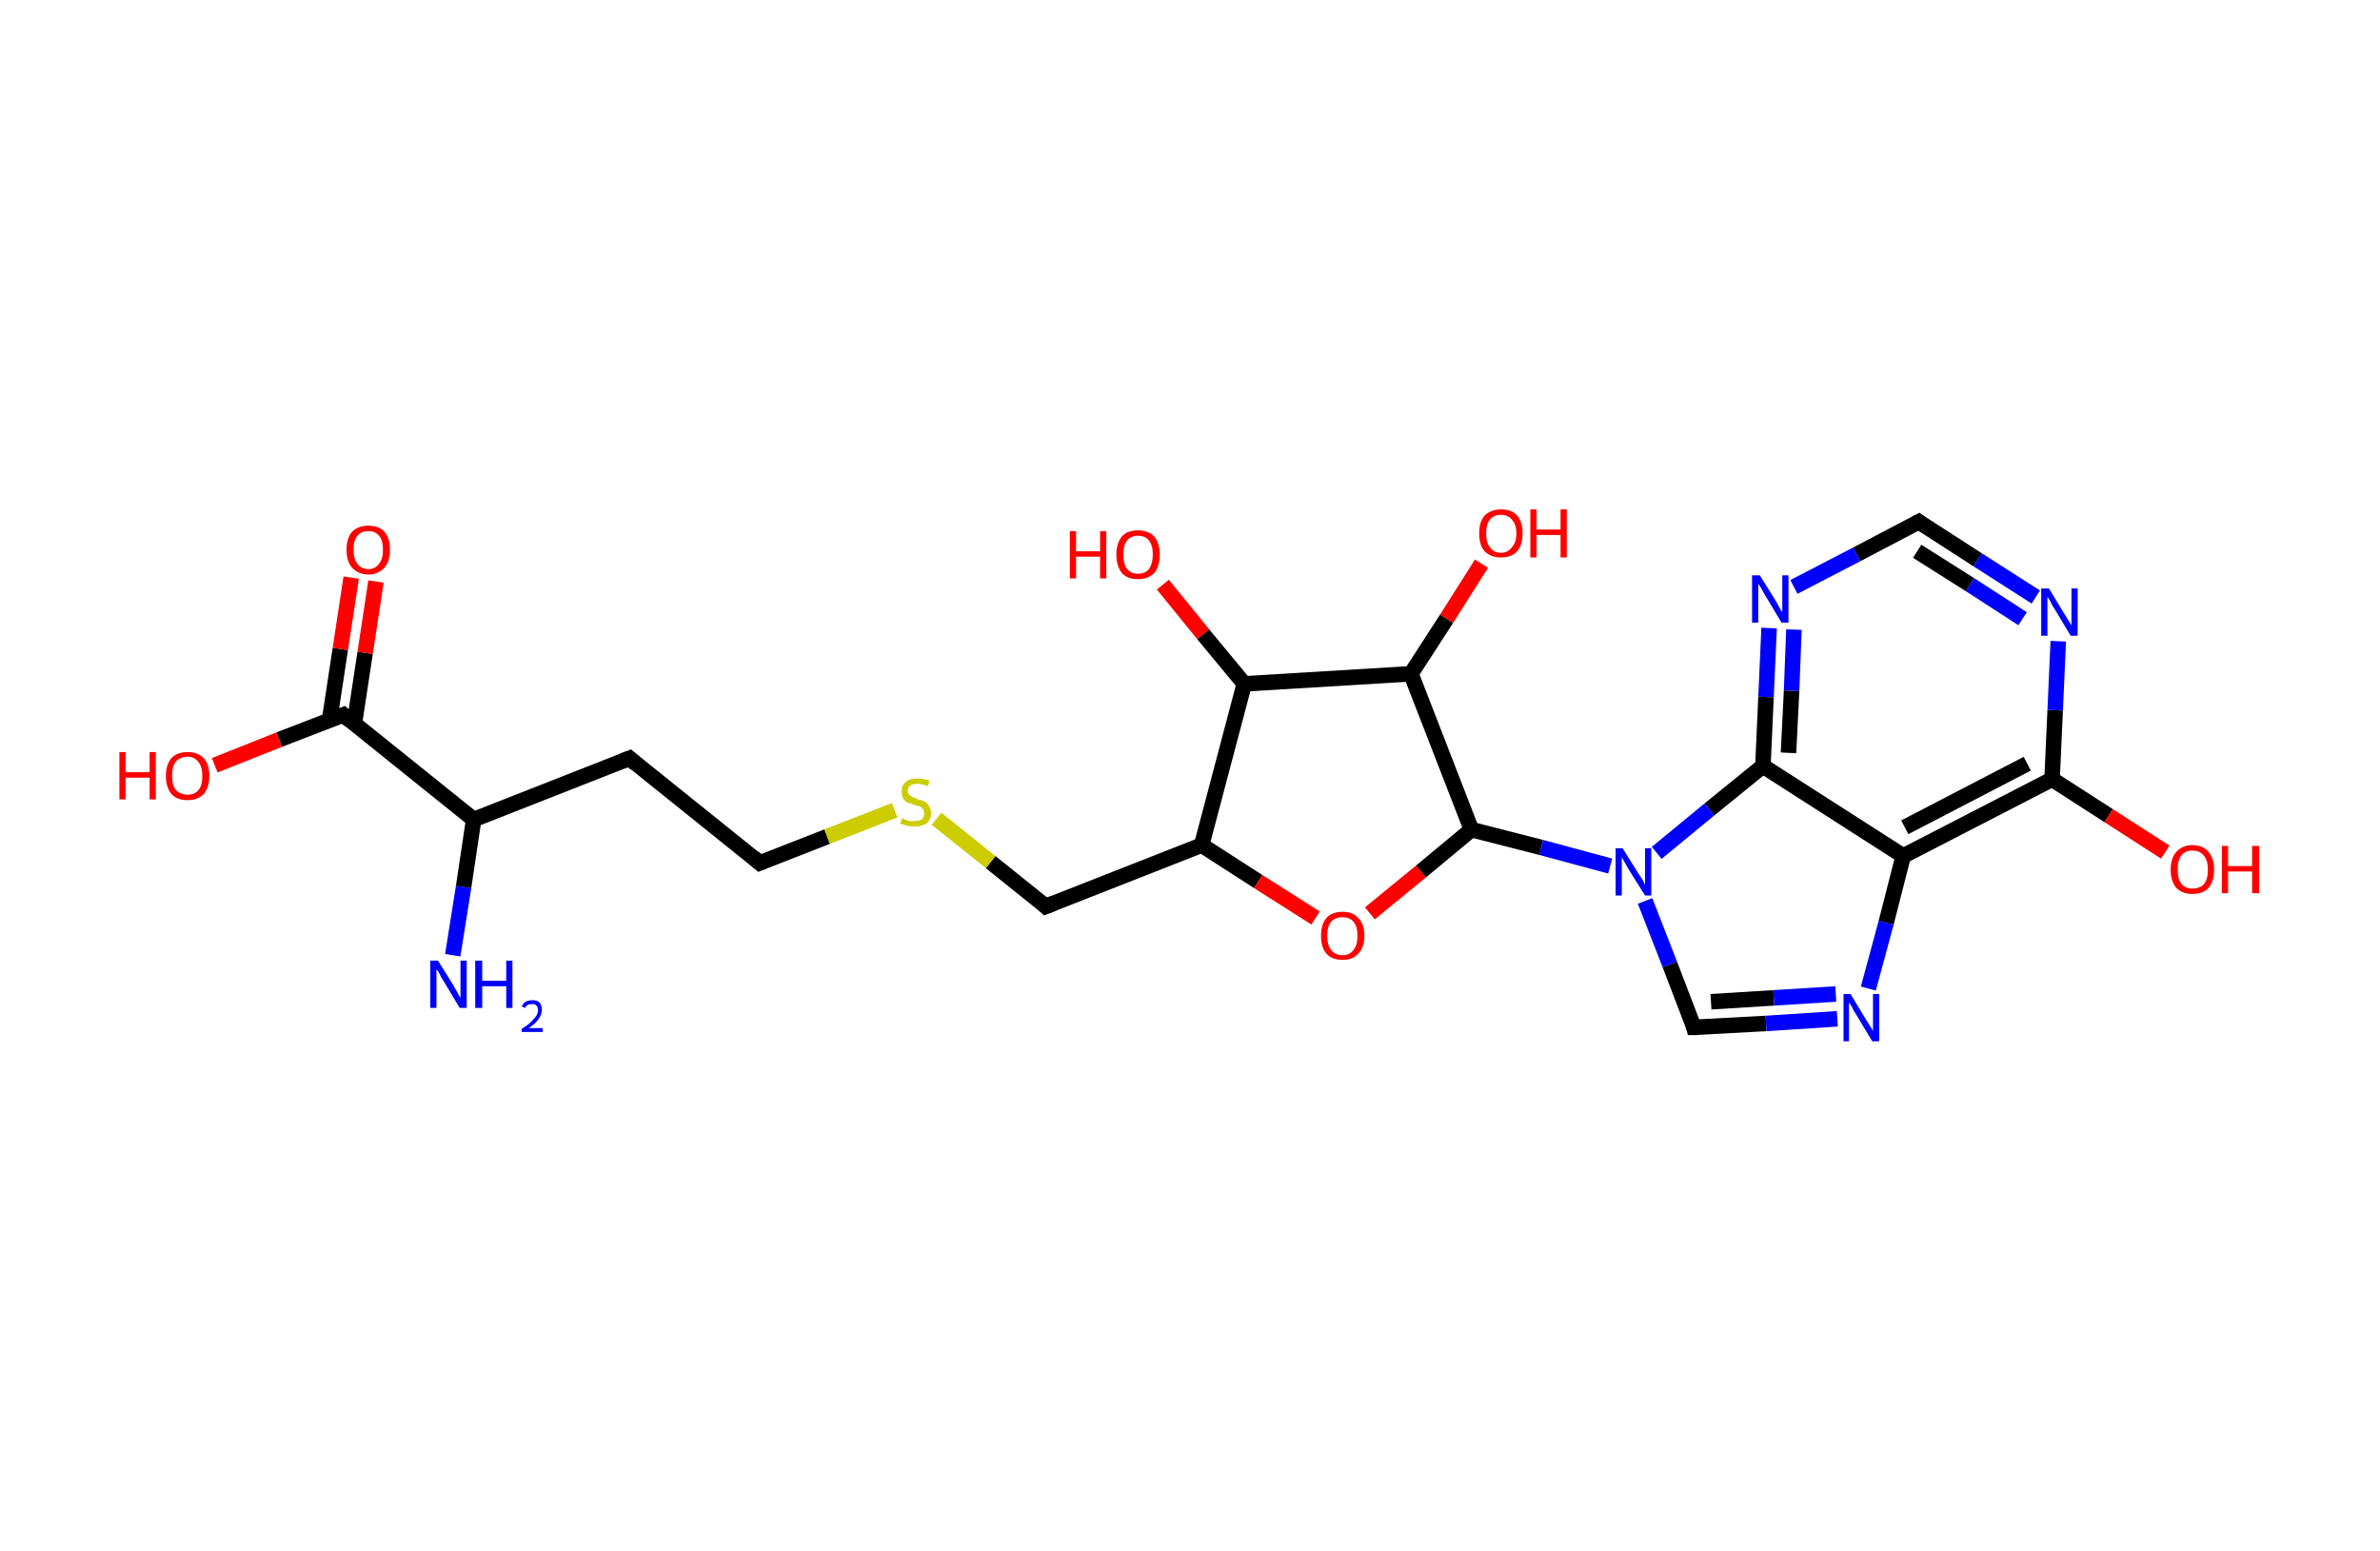 <?xml version='1.0' encoding='ASCII' standalone='yes'?>
<svg xmlns="http://www.w3.org/2000/svg" xmlns:rdkit="http://www.rdkit.org/xml" xmlns:xlink="http://www.w3.org/1999/xlink" version="1.1" baseProfile="full" xml:space="preserve" width="307px" height="200px" viewBox="0 0 307 200">
<!-- END OF HEADER -->
<rect style="opacity:1.0;fill:#FFFFFF;stroke:none" width="307.0" height="200.0" x="0.0" y="0.0"> </rect>
<path class="bond-0 atom-0 atom-1" d="M 58.4,123.2 L 59.8,114.4" style="fill:none;fill-rule:evenodd;stroke:#0000FF;stroke-width:2.0px;stroke-linecap:butt;stroke-linejoin:miter;stroke-opacity:1"/>
<path class="bond-0 atom-0 atom-1" d="M 59.8,114.4 L 61.1,105.7" style="fill:none;fill-rule:evenodd;stroke:#000000;stroke-width:2.0px;stroke-linecap:butt;stroke-linejoin:miter;stroke-opacity:1"/>
<path class="bond-1 atom-1 atom-2" d="M 61.1,105.7 L 81.2,97.8" style="fill:none;fill-rule:evenodd;stroke:#000000;stroke-width:2.0px;stroke-linecap:butt;stroke-linejoin:miter;stroke-opacity:1"/>
<path class="bond-2 atom-2 atom-3" d="M 81.2,97.8 L 98.0,111.3" style="fill:none;fill-rule:evenodd;stroke:#000000;stroke-width:2.0px;stroke-linecap:butt;stroke-linejoin:miter;stroke-opacity:1"/>
<path class="bond-3 atom-3 atom-4" d="M 98.0,111.3 L 106.7,107.9" style="fill:none;fill-rule:evenodd;stroke:#000000;stroke-width:2.0px;stroke-linecap:butt;stroke-linejoin:miter;stroke-opacity:1"/>
<path class="bond-3 atom-3 atom-4" d="M 106.7,107.9 L 115.4,104.5" style="fill:none;fill-rule:evenodd;stroke:#CCCC00;stroke-width:2.0px;stroke-linecap:butt;stroke-linejoin:miter;stroke-opacity:1"/>
<path class="bond-4 atom-4 atom-5" d="M 120.8,105.6 L 127.8,111.2" style="fill:none;fill-rule:evenodd;stroke:#CCCC00;stroke-width:2.0px;stroke-linecap:butt;stroke-linejoin:miter;stroke-opacity:1"/>
<path class="bond-4 atom-4 atom-5" d="M 127.8,111.2 L 134.9,116.9" style="fill:none;fill-rule:evenodd;stroke:#000000;stroke-width:2.0px;stroke-linecap:butt;stroke-linejoin:miter;stroke-opacity:1"/>
<path class="bond-5 atom-5 atom-6" d="M 134.9,116.9 L 155.0,109.0" style="fill:none;fill-rule:evenodd;stroke:#000000;stroke-width:2.0px;stroke-linecap:butt;stroke-linejoin:miter;stroke-opacity:1"/>
<path class="bond-6 atom-6 atom-7" d="M 155.0,109.0 L 162.3,113.7" style="fill:none;fill-rule:evenodd;stroke:#000000;stroke-width:2.0px;stroke-linecap:butt;stroke-linejoin:miter;stroke-opacity:1"/>
<path class="bond-6 atom-6 atom-7" d="M 162.3,113.7 L 169.7,118.4" style="fill:none;fill-rule:evenodd;stroke:#FF0000;stroke-width:2.0px;stroke-linecap:butt;stroke-linejoin:miter;stroke-opacity:1"/>
<path class="bond-7 atom-7 atom-8" d="M 176.7,117.8 L 183.3,112.4" style="fill:none;fill-rule:evenodd;stroke:#FF0000;stroke-width:2.0px;stroke-linecap:butt;stroke-linejoin:miter;stroke-opacity:1"/>
<path class="bond-7 atom-7 atom-8" d="M 183.3,112.4 L 189.8,107.0" style="fill:none;fill-rule:evenodd;stroke:#000000;stroke-width:2.0px;stroke-linecap:butt;stroke-linejoin:miter;stroke-opacity:1"/>
<path class="bond-8 atom-8 atom-9" d="M 189.8,107.0 L 198.8,109.3" style="fill:none;fill-rule:evenodd;stroke:#000000;stroke-width:2.0px;stroke-linecap:butt;stroke-linejoin:miter;stroke-opacity:1"/>
<path class="bond-8 atom-8 atom-9" d="M 198.8,109.3 L 207.7,111.7" style="fill:none;fill-rule:evenodd;stroke:#0000FF;stroke-width:2.0px;stroke-linecap:butt;stroke-linejoin:miter;stroke-opacity:1"/>
<path class="bond-9 atom-9 atom-10" d="M 212.2,116.2 L 215.4,124.4" style="fill:none;fill-rule:evenodd;stroke:#0000FF;stroke-width:2.0px;stroke-linecap:butt;stroke-linejoin:miter;stroke-opacity:1"/>
<path class="bond-9 atom-9 atom-10" d="M 215.4,124.4 L 218.5,132.5" style="fill:none;fill-rule:evenodd;stroke:#000000;stroke-width:2.0px;stroke-linecap:butt;stroke-linejoin:miter;stroke-opacity:1"/>
<path class="bond-10 atom-10 atom-11" d="M 218.5,132.5 L 227.8,132.0" style="fill:none;fill-rule:evenodd;stroke:#000000;stroke-width:2.0px;stroke-linecap:butt;stroke-linejoin:miter;stroke-opacity:1"/>
<path class="bond-10 atom-10 atom-11" d="M 227.8,132.0 L 237.0,131.4" style="fill:none;fill-rule:evenodd;stroke:#0000FF;stroke-width:2.0px;stroke-linecap:butt;stroke-linejoin:miter;stroke-opacity:1"/>
<path class="bond-10 atom-10 atom-11" d="M 220.7,129.2 L 228.8,128.7" style="fill:none;fill-rule:evenodd;stroke:#000000;stroke-width:2.0px;stroke-linecap:butt;stroke-linejoin:miter;stroke-opacity:1"/>
<path class="bond-10 atom-10 atom-11" d="M 228.8,128.7 L 236.8,128.2" style="fill:none;fill-rule:evenodd;stroke:#0000FF;stroke-width:2.0px;stroke-linecap:butt;stroke-linejoin:miter;stroke-opacity:1"/>
<path class="bond-11 atom-11 atom-12" d="M 241.0,127.5 L 243.3,119.0" style="fill:none;fill-rule:evenodd;stroke:#0000FF;stroke-width:2.0px;stroke-linecap:butt;stroke-linejoin:miter;stroke-opacity:1"/>
<path class="bond-11 atom-11 atom-12" d="M 243.3,119.0 L 245.5,110.4" style="fill:none;fill-rule:evenodd;stroke:#000000;stroke-width:2.0px;stroke-linecap:butt;stroke-linejoin:miter;stroke-opacity:1"/>
<path class="bond-12 atom-12 atom-13" d="M 245.5,110.4 L 264.7,100.5" style="fill:none;fill-rule:evenodd;stroke:#000000;stroke-width:2.0px;stroke-linecap:butt;stroke-linejoin:miter;stroke-opacity:1"/>
<path class="bond-12 atom-12 atom-13" d="M 245.7,106.7 L 261.5,98.5" style="fill:none;fill-rule:evenodd;stroke:#000000;stroke-width:2.0px;stroke-linecap:butt;stroke-linejoin:miter;stroke-opacity:1"/>
<path class="bond-13 atom-13 atom-14" d="M 264.7,100.5 L 272.0,105.2" style="fill:none;fill-rule:evenodd;stroke:#000000;stroke-width:2.0px;stroke-linecap:butt;stroke-linejoin:miter;stroke-opacity:1"/>
<path class="bond-13 atom-13 atom-14" d="M 272.0,105.2 L 279.3,109.9" style="fill:none;fill-rule:evenodd;stroke:#FF0000;stroke-width:2.0px;stroke-linecap:butt;stroke-linejoin:miter;stroke-opacity:1"/>
<path class="bond-14 atom-13 atom-15" d="M 264.7,100.5 L 265.1,91.6" style="fill:none;fill-rule:evenodd;stroke:#000000;stroke-width:2.0px;stroke-linecap:butt;stroke-linejoin:miter;stroke-opacity:1"/>
<path class="bond-14 atom-13 atom-15" d="M 265.1,91.6 L 265.5,82.7" style="fill:none;fill-rule:evenodd;stroke:#0000FF;stroke-width:2.0px;stroke-linecap:butt;stroke-linejoin:miter;stroke-opacity:1"/>
<path class="bond-15 atom-15 atom-16" d="M 262.6,77.0 L 255.1,72.2" style="fill:none;fill-rule:evenodd;stroke:#0000FF;stroke-width:2.0px;stroke-linecap:butt;stroke-linejoin:miter;stroke-opacity:1"/>
<path class="bond-15 atom-15 atom-16" d="M 255.1,72.2 L 247.5,67.3" style="fill:none;fill-rule:evenodd;stroke:#000000;stroke-width:2.0px;stroke-linecap:butt;stroke-linejoin:miter;stroke-opacity:1"/>
<path class="bond-15 atom-15 atom-16" d="M 260.9,79.8 L 254.1,75.4" style="fill:none;fill-rule:evenodd;stroke:#0000FF;stroke-width:2.0px;stroke-linecap:butt;stroke-linejoin:miter;stroke-opacity:1"/>
<path class="bond-15 atom-15 atom-16" d="M 254.1,75.4 L 247.3,71.1" style="fill:none;fill-rule:evenodd;stroke:#000000;stroke-width:2.0px;stroke-linecap:butt;stroke-linejoin:miter;stroke-opacity:1"/>
<path class="bond-16 atom-16 atom-17" d="M 247.5,67.3 L 239.5,71.5" style="fill:none;fill-rule:evenodd;stroke:#000000;stroke-width:2.0px;stroke-linecap:butt;stroke-linejoin:miter;stroke-opacity:1"/>
<path class="bond-16 atom-16 atom-17" d="M 239.5,71.5 L 231.4,75.7" style="fill:none;fill-rule:evenodd;stroke:#0000FF;stroke-width:2.0px;stroke-linecap:butt;stroke-linejoin:miter;stroke-opacity:1"/>
<path class="bond-17 atom-17 atom-18" d="M 228.2,81.0 L 227.8,89.9" style="fill:none;fill-rule:evenodd;stroke:#0000FF;stroke-width:2.0px;stroke-linecap:butt;stroke-linejoin:miter;stroke-opacity:1"/>
<path class="bond-17 atom-17 atom-18" d="M 227.8,89.9 L 227.4,98.8" style="fill:none;fill-rule:evenodd;stroke:#000000;stroke-width:2.0px;stroke-linecap:butt;stroke-linejoin:miter;stroke-opacity:1"/>
<path class="bond-17 atom-17 atom-18" d="M 231.4,81.2 L 231.1,89.1" style="fill:none;fill-rule:evenodd;stroke:#0000FF;stroke-width:2.0px;stroke-linecap:butt;stroke-linejoin:miter;stroke-opacity:1"/>
<path class="bond-17 atom-17 atom-18" d="M 231.1,89.1 L 230.7,97.1" style="fill:none;fill-rule:evenodd;stroke:#000000;stroke-width:2.0px;stroke-linecap:butt;stroke-linejoin:miter;stroke-opacity:1"/>
<path class="bond-18 atom-8 atom-19" d="M 189.8,107.0 L 182.0,86.9" style="fill:none;fill-rule:evenodd;stroke:#000000;stroke-width:2.0px;stroke-linecap:butt;stroke-linejoin:miter;stroke-opacity:1"/>
<path class="bond-19 atom-19 atom-20" d="M 182.0,86.9 L 186.6,79.8" style="fill:none;fill-rule:evenodd;stroke:#000000;stroke-width:2.0px;stroke-linecap:butt;stroke-linejoin:miter;stroke-opacity:1"/>
<path class="bond-19 atom-19 atom-20" d="M 186.6,79.8 L 191.1,72.7" style="fill:none;fill-rule:evenodd;stroke:#FF0000;stroke-width:2.0px;stroke-linecap:butt;stroke-linejoin:miter;stroke-opacity:1"/>
<path class="bond-20 atom-19 atom-21" d="M 182.0,86.9 L 160.5,88.2" style="fill:none;fill-rule:evenodd;stroke:#000000;stroke-width:2.0px;stroke-linecap:butt;stroke-linejoin:miter;stroke-opacity:1"/>
<path class="bond-21 atom-21 atom-22" d="M 160.5,88.2 L 155.2,81.8" style="fill:none;fill-rule:evenodd;stroke:#000000;stroke-width:2.0px;stroke-linecap:butt;stroke-linejoin:miter;stroke-opacity:1"/>
<path class="bond-21 atom-21 atom-22" d="M 155.2,81.8 L 150.0,75.4" style="fill:none;fill-rule:evenodd;stroke:#FF0000;stroke-width:2.0px;stroke-linecap:butt;stroke-linejoin:miter;stroke-opacity:1"/>
<path class="bond-22 atom-1 atom-23" d="M 61.1,105.7 L 44.3,92.2" style="fill:none;fill-rule:evenodd;stroke:#000000;stroke-width:2.0px;stroke-linecap:butt;stroke-linejoin:miter;stroke-opacity:1"/>
<path class="bond-23 atom-23 atom-24" d="M 45.7,93.4 L 47.1,84.2" style="fill:none;fill-rule:evenodd;stroke:#000000;stroke-width:2.0px;stroke-linecap:butt;stroke-linejoin:miter;stroke-opacity:1"/>
<path class="bond-23 atom-23 atom-24" d="M 47.1,84.2 L 48.5,75.0" style="fill:none;fill-rule:evenodd;stroke:#FF0000;stroke-width:2.0px;stroke-linecap:butt;stroke-linejoin:miter;stroke-opacity:1"/>
<path class="bond-23 atom-23 atom-24" d="M 42.5,92.9 L 43.9,83.7" style="fill:none;fill-rule:evenodd;stroke:#000000;stroke-width:2.0px;stroke-linecap:butt;stroke-linejoin:miter;stroke-opacity:1"/>
<path class="bond-23 atom-23 atom-24" d="M 43.9,83.7 L 45.3,74.5" style="fill:none;fill-rule:evenodd;stroke:#FF0000;stroke-width:2.0px;stroke-linecap:butt;stroke-linejoin:miter;stroke-opacity:1"/>
<path class="bond-24 atom-23 atom-25" d="M 44.3,92.2 L 36.0,95.4" style="fill:none;fill-rule:evenodd;stroke:#000000;stroke-width:2.0px;stroke-linecap:butt;stroke-linejoin:miter;stroke-opacity:1"/>
<path class="bond-24 atom-23 atom-25" d="M 36.0,95.4 L 27.7,98.7" style="fill:none;fill-rule:evenodd;stroke:#FF0000;stroke-width:2.0px;stroke-linecap:butt;stroke-linejoin:miter;stroke-opacity:1"/>
<path class="bond-25 atom-21 atom-6" d="M 160.5,88.2 L 155.0,109.0" style="fill:none;fill-rule:evenodd;stroke:#000000;stroke-width:2.0px;stroke-linecap:butt;stroke-linejoin:miter;stroke-opacity:1"/>
<path class="bond-26 atom-18 atom-9" d="M 227.4,98.8 L 220.5,104.4" style="fill:none;fill-rule:evenodd;stroke:#000000;stroke-width:2.0px;stroke-linecap:butt;stroke-linejoin:miter;stroke-opacity:1"/>
<path class="bond-26 atom-18 atom-9" d="M 220.5,104.4 L 213.7,110.0" style="fill:none;fill-rule:evenodd;stroke:#0000FF;stroke-width:2.0px;stroke-linecap:butt;stroke-linejoin:miter;stroke-opacity:1"/>
<path class="bond-27 atom-18 atom-12" d="M 227.4,98.8 L 245.5,110.4" style="fill:none;fill-rule:evenodd;stroke:#000000;stroke-width:2.0px;stroke-linecap:butt;stroke-linejoin:miter;stroke-opacity:1"/>
<path d="M 80.2,98.2 L 81.2,97.8 L 82.0,98.5" style="fill:none;stroke:#000000;stroke-width:2.0px;stroke-linecap:butt;stroke-linejoin:miter;stroke-opacity:1;"/>
<path d="M 97.2,110.6 L 98.0,111.3 L 98.5,111.1" style="fill:none;stroke:#000000;stroke-width:2.0px;stroke-linecap:butt;stroke-linejoin:miter;stroke-opacity:1;"/>
<path d="M 134.6,116.6 L 134.9,116.9 L 135.9,116.5" style="fill:none;stroke:#000000;stroke-width:2.0px;stroke-linecap:butt;stroke-linejoin:miter;stroke-opacity:1;"/>
<path d="M 218.4,132.1 L 218.5,132.5 L 219.0,132.5" style="fill:none;stroke:#000000;stroke-width:2.0px;stroke-linecap:butt;stroke-linejoin:miter;stroke-opacity:1;"/>
<path d="M 247.9,67.6 L 247.5,67.3 L 247.1,67.5" style="fill:none;stroke:#000000;stroke-width:2.0px;stroke-linecap:butt;stroke-linejoin:miter;stroke-opacity:1;"/>
<path d="M 45.1,92.9 L 44.3,92.2 L 43.8,92.4" style="fill:none;stroke:#000000;stroke-width:2.0px;stroke-linecap:butt;stroke-linejoin:miter;stroke-opacity:1;"/>
<path class="atom-0" d="M 56.5 123.9 L 58.5 127.1 Q 58.7 127.5, 59.0 128.0 Q 59.3 128.6, 59.4 128.7 L 59.4 123.9 L 60.2 123.9 L 60.2 130.0 L 59.3 130.0 L 57.2 126.5 Q 56.9 126.1, 56.7 125.6 Q 56.4 125.1, 56.3 125.0 L 56.3 130.0 L 55.5 130.0 L 55.5 123.9 L 56.5 123.9 " fill="#0000FF"/>
<path class="atom-0" d="M 61.3 123.9 L 62.2 123.9 L 62.2 126.5 L 65.3 126.5 L 65.3 123.9 L 66.1 123.9 L 66.1 130.0 L 65.3 130.0 L 65.3 127.2 L 62.2 127.2 L 62.2 130.0 L 61.3 130.0 L 61.3 123.9 " fill="#0000FF"/>
<path class="atom-0" d="M 67.3 129.8 Q 67.5 129.4, 67.8 129.2 Q 68.2 129.0, 68.7 129.0 Q 69.3 129.0, 69.6 129.3 Q 69.9 129.7, 69.9 130.2 Q 69.9 130.8, 69.5 131.4 Q 69.1 132.0, 68.2 132.6 L 70.0 132.6 L 70.0 133.1 L 67.3 133.1 L 67.3 132.7 Q 68.1 132.2, 68.5 131.8 Q 68.9 131.4, 69.2 131.0 Q 69.4 130.6, 69.4 130.3 Q 69.4 129.9, 69.2 129.7 Q 69.0 129.5, 68.7 129.5 Q 68.3 129.5, 68.1 129.6 Q 67.9 129.7, 67.7 130.0 L 67.3 129.8 " fill="#0000FF"/>
<path class="atom-4" d="M 116.4 105.5 Q 116.4 105.5, 116.7 105.7 Q 117.0 105.8, 117.3 105.9 Q 117.6 105.9, 117.9 105.9 Q 118.5 105.9, 118.9 105.7 Q 119.2 105.4, 119.2 104.9 Q 119.2 104.5, 119.0 104.3 Q 118.9 104.1, 118.6 104.0 Q 118.3 103.9, 117.9 103.8 Q 117.4 103.6, 117.0 103.5 Q 116.7 103.3, 116.5 103.0 Q 116.3 102.6, 116.3 102.1 Q 116.3 101.3, 116.8 100.9 Q 117.3 100.4, 118.3 100.4 Q 119.1 100.4, 119.9 100.7 L 119.7 101.4 Q 118.9 101.1, 118.4 101.1 Q 117.8 101.1, 117.4 101.3 Q 117.1 101.6, 117.1 102.0 Q 117.1 102.3, 117.3 102.5 Q 117.5 102.7, 117.7 102.8 Q 118.0 102.9, 118.4 103.1 Q 118.9 103.2, 119.3 103.4 Q 119.6 103.6, 119.8 103.9 Q 120.1 104.3, 120.1 104.9 Q 120.1 105.7, 119.5 106.2 Q 118.9 106.6, 118.0 106.6 Q 117.4 106.6, 117.0 106.5 Q 116.6 106.4, 116.1 106.2 L 116.4 105.5 " fill="#CCCC00"/>
<path class="atom-7" d="M 170.4 120.7 Q 170.4 119.2, 171.1 118.4 Q 171.8 117.6, 173.2 117.6 Q 174.5 117.6, 175.2 118.4 Q 176.0 119.2, 176.0 120.7 Q 176.0 122.2, 175.2 123.0 Q 174.5 123.8, 173.2 123.8 Q 171.8 123.8, 171.1 123.0 Q 170.4 122.2, 170.4 120.7 M 173.2 123.2 Q 174.1 123.2, 174.6 122.5 Q 175.1 121.9, 175.1 120.7 Q 175.1 119.5, 174.6 118.9 Q 174.1 118.3, 173.2 118.3 Q 172.2 118.3, 171.7 118.9 Q 171.2 119.5, 171.2 120.7 Q 171.2 121.9, 171.7 122.5 Q 172.2 123.2, 173.2 123.2 " fill="#FF0000"/>
<path class="atom-9" d="M 209.3 109.4 L 211.3 112.6 Q 211.5 112.9, 211.9 113.5 Q 212.2 114.1, 212.2 114.1 L 212.2 109.4 L 213.0 109.4 L 213.0 115.5 L 212.2 115.5 L 210.0 112.0 Q 209.8 111.6, 209.5 111.1 Q 209.2 110.6, 209.2 110.5 L 209.2 115.5 L 208.4 115.5 L 208.4 109.4 L 209.3 109.4 " fill="#0000FF"/>
<path class="atom-11" d="M 238.7 128.2 L 240.7 131.5 Q 240.9 131.8, 241.2 132.3 Q 241.6 132.9, 241.6 133.0 L 241.6 128.2 L 242.4 128.2 L 242.4 134.3 L 241.5 134.3 L 239.4 130.8 Q 239.1 130.4, 238.9 129.9 Q 238.6 129.4, 238.5 129.3 L 238.5 134.3 L 237.8 134.3 L 237.8 128.2 L 238.7 128.2 " fill="#0000FF"/>
<path class="atom-14" d="M 280.0 112.2 Q 280.0 110.7, 280.7 109.9 Q 281.5 109.0, 282.8 109.0 Q 284.2 109.0, 284.9 109.9 Q 285.6 110.7, 285.6 112.2 Q 285.6 113.6, 284.9 114.5 Q 284.2 115.3, 282.8 115.3 Q 281.5 115.3, 280.7 114.5 Q 280.0 113.6, 280.0 112.2 M 282.8 114.6 Q 283.8 114.6, 284.3 114.0 Q 284.8 113.4, 284.8 112.2 Q 284.8 111.0, 284.3 110.4 Q 283.8 109.7, 282.8 109.7 Q 281.9 109.7, 281.4 110.3 Q 280.9 110.9, 280.9 112.2 Q 280.9 113.4, 281.4 114.0 Q 281.9 114.6, 282.8 114.6 " fill="#FF0000"/>
<path class="atom-14" d="M 286.6 109.1 L 287.4 109.1 L 287.4 111.7 L 290.5 111.7 L 290.5 109.1 L 291.4 109.1 L 291.4 115.2 L 290.5 115.2 L 290.5 112.4 L 287.4 112.4 L 287.4 115.2 L 286.6 115.2 L 286.6 109.1 " fill="#FF0000"/>
<path class="atom-15" d="M 264.3 75.9 L 266.3 79.2 Q 266.5 79.5, 266.8 80.0 Q 267.2 80.6, 267.2 80.7 L 267.2 75.9 L 268.0 75.9 L 268.0 82.0 L 267.1 82.0 L 265.0 78.5 Q 264.7 78.1, 264.5 77.6 Q 264.2 77.1, 264.1 77.0 L 264.1 82.0 L 263.3 82.0 L 263.3 75.9 L 264.3 75.9 " fill="#0000FF"/>
<path class="atom-17" d="M 227.0 74.2 L 229.0 77.4 Q 229.2 77.7, 229.5 78.3 Q 229.8 78.9, 229.9 78.9 L 229.9 74.2 L 230.7 74.2 L 230.7 80.3 L 229.8 80.3 L 227.7 76.8 Q 227.4 76.3, 227.2 75.9 Q 226.9 75.4, 226.8 75.3 L 226.8 80.3 L 226.0 80.3 L 226.0 74.2 L 227.0 74.2 " fill="#0000FF"/>
<path class="atom-20" d="M 190.8 68.8 Q 190.8 67.3, 191.5 66.5 Q 192.3 65.7, 193.6 65.7 Q 195.0 65.7, 195.7 66.5 Q 196.4 67.3, 196.4 68.8 Q 196.4 70.3, 195.7 71.1 Q 195.0 71.9, 193.6 71.9 Q 192.3 71.9, 191.5 71.1 Q 190.8 70.3, 190.8 68.8 M 193.6 71.3 Q 194.5 71.3, 195.0 70.6 Q 195.6 70.0, 195.6 68.8 Q 195.6 67.6, 195.0 67.0 Q 194.5 66.4, 193.6 66.4 Q 192.7 66.4, 192.2 67.0 Q 191.7 67.6, 191.7 68.8 Q 191.7 70.0, 192.2 70.6 Q 192.7 71.3, 193.6 71.3 " fill="#FF0000"/>
<path class="atom-20" d="M 197.4 65.7 L 198.2 65.7 L 198.2 68.3 L 201.3 68.3 L 201.3 65.7 L 202.1 65.7 L 202.1 71.9 L 201.3 71.9 L 201.3 69.0 L 198.2 69.0 L 198.2 71.9 L 197.4 71.9 L 197.4 65.7 " fill="#FF0000"/>
<path class="atom-22" d="M 138.0 68.5 L 138.8 68.5 L 138.8 71.1 L 141.9 71.1 L 141.9 68.5 L 142.7 68.5 L 142.7 74.6 L 141.9 74.6 L 141.9 71.8 L 138.8 71.8 L 138.8 74.6 L 138.0 74.6 L 138.0 68.5 " fill="#FF0000"/>
<path class="atom-22" d="M 144.0 71.5 Q 144.0 70.1, 144.7 69.2 Q 145.4 68.4, 146.8 68.4 Q 148.1 68.4, 148.9 69.2 Q 149.6 70.1, 149.6 71.5 Q 149.6 73.0, 148.9 73.9 Q 148.1 74.7, 146.8 74.7 Q 145.4 74.7, 144.7 73.9 Q 144.0 73.0, 144.0 71.5 M 146.8 74.0 Q 147.7 74.0, 148.2 73.4 Q 148.7 72.7, 148.7 71.5 Q 148.7 70.3, 148.2 69.7 Q 147.7 69.1, 146.8 69.1 Q 145.9 69.1, 145.4 69.7 Q 144.9 70.3, 144.9 71.5 Q 144.9 72.8, 145.4 73.4 Q 145.9 74.0, 146.8 74.0 " fill="#FF0000"/>
<path class="atom-24" d="M 44.7 70.9 Q 44.7 69.4, 45.4 68.6 Q 46.2 67.8, 47.5 67.8 Q 48.9 67.8, 49.6 68.6 Q 50.3 69.4, 50.3 70.9 Q 50.3 72.4, 49.6 73.2 Q 48.8 74.1, 47.5 74.1 Q 46.2 74.1, 45.4 73.2 Q 44.7 72.4, 44.7 70.9 M 47.5 73.4 Q 48.4 73.4, 48.9 72.7 Q 49.4 72.1, 49.4 70.9 Q 49.4 69.7, 48.9 69.1 Q 48.4 68.5, 47.5 68.5 Q 46.6 68.5, 46.1 69.1 Q 45.6 69.7, 45.6 70.9 Q 45.6 72.1, 46.1 72.7 Q 46.6 73.4, 47.5 73.4 " fill="#FF0000"/>
<path class="atom-25" d="M 15.4 97.0 L 16.2 97.0 L 16.2 99.6 L 19.3 99.6 L 19.3 97.0 L 20.1 97.0 L 20.1 103.1 L 19.3 103.1 L 19.3 100.3 L 16.2 100.3 L 16.2 103.1 L 15.4 103.1 L 15.4 97.0 " fill="#FF0000"/>
<path class="atom-25" d="M 21.4 100.1 Q 21.4 98.6, 22.1 97.8 Q 22.8 97.0, 24.2 97.0 Q 25.5 97.0, 26.3 97.8 Q 27.0 98.6, 27.0 100.1 Q 27.0 101.5, 26.3 102.4 Q 25.5 103.2, 24.2 103.2 Q 22.8 103.2, 22.1 102.4 Q 21.4 101.5, 21.4 100.1 M 24.2 102.5 Q 25.1 102.5, 25.6 101.9 Q 26.1 101.3, 26.1 100.1 Q 26.1 98.9, 25.6 98.3 Q 25.1 97.6, 24.2 97.6 Q 23.3 97.6, 22.7 98.2 Q 22.2 98.8, 22.2 100.1 Q 22.2 101.3, 22.7 101.9 Q 23.3 102.5, 24.2 102.5 " fill="#FF0000"/>
</svg>
